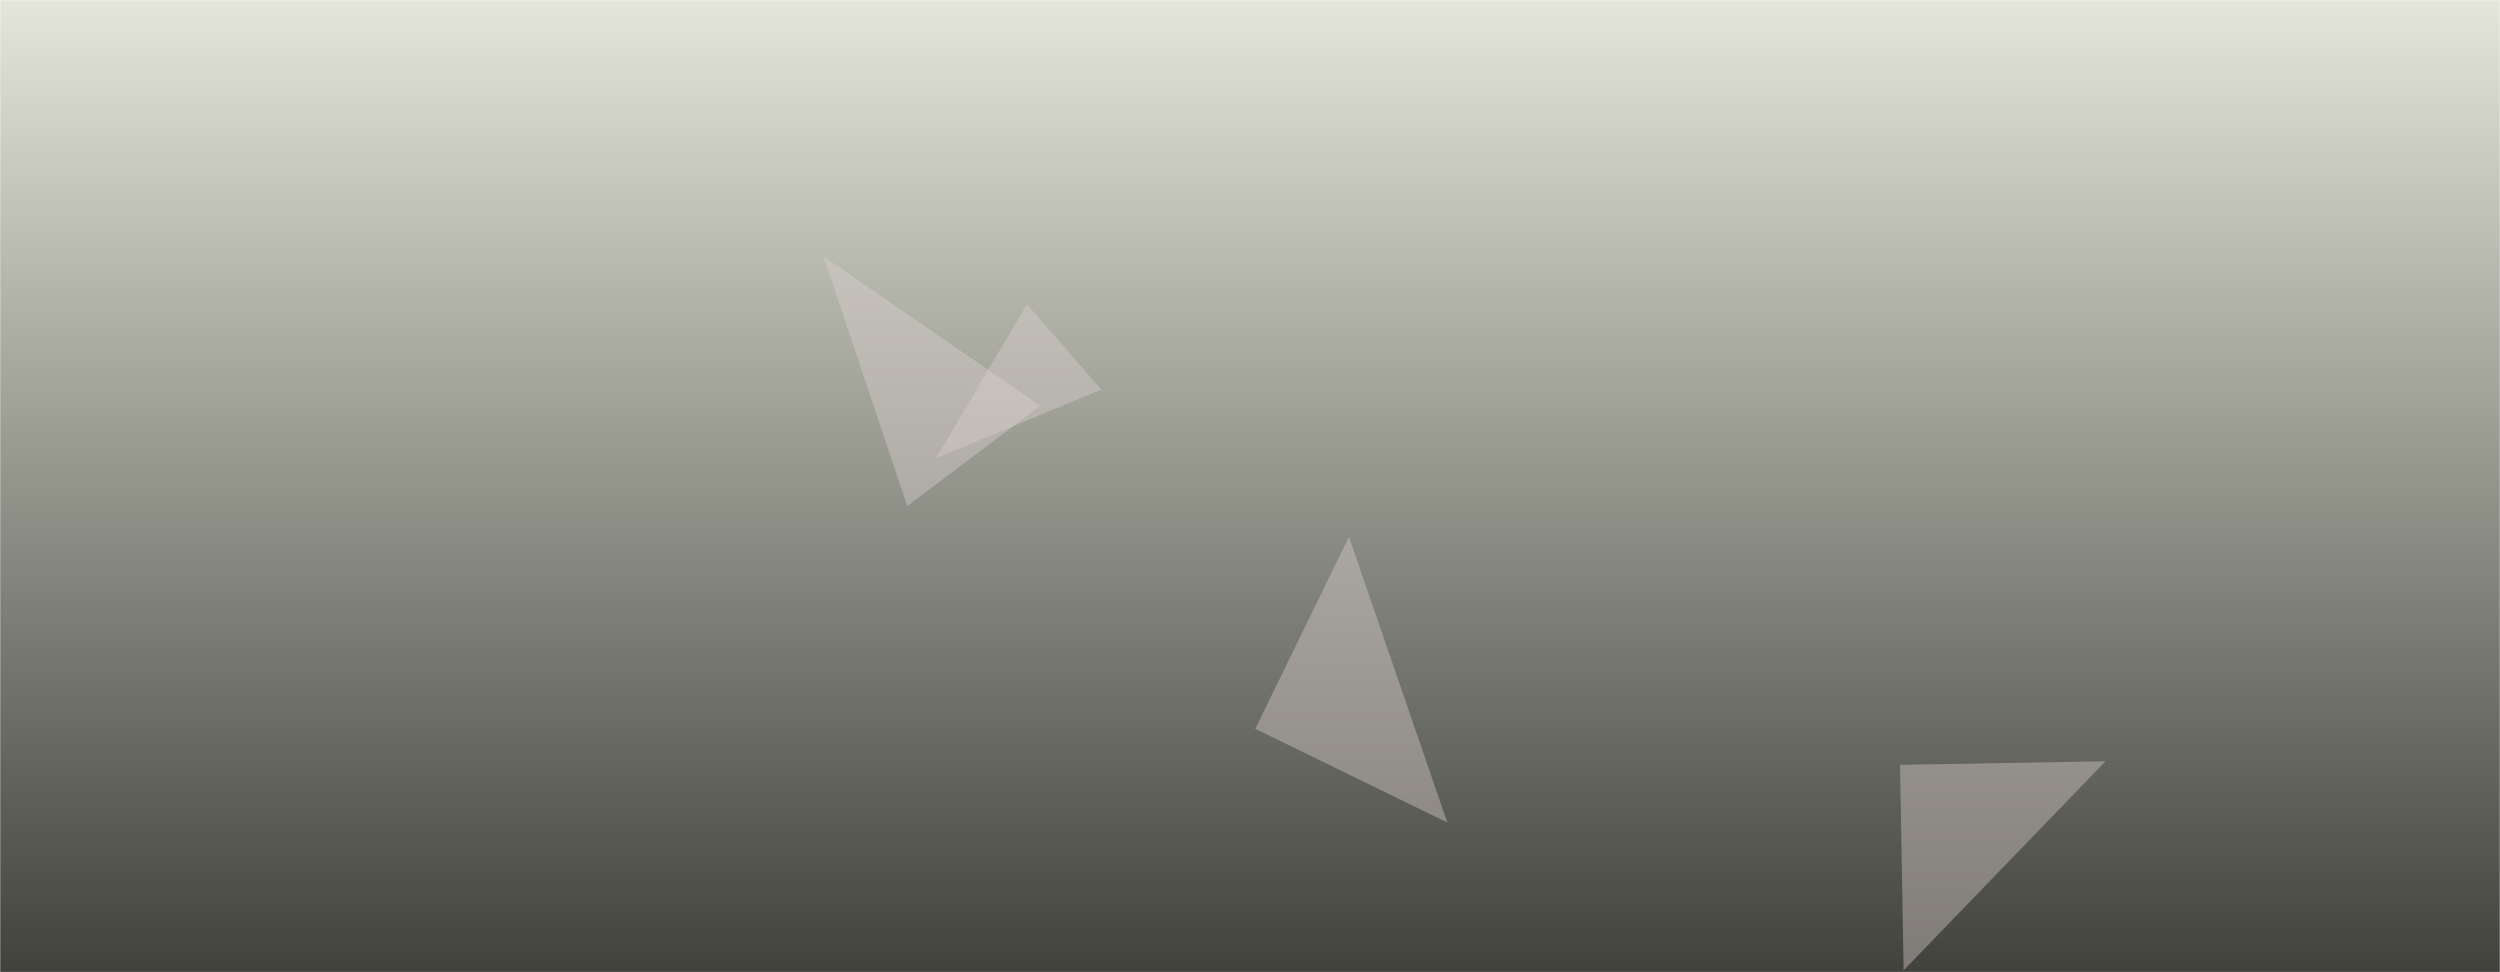 <svg xmlns="http://www.w3.org/2000/svg" version="1.1" xmlns:xlink="http://www.w3.org/1999/xlink" xmlns:svgjs="http://svgjs.dev/svgjs" width="1440" height="560" preserveAspectRatio="none" viewBox="0 0 1440 560"><g mask="url(&quot;#SvgjsMask2150&quot;)" fill="none"><rect width="1440" height="560" x="0" y="0" fill="url(&quot;#SvgjsLinearGradient2151&quot;)"></rect><path d="M723.045 419.813L833.658 473.762 776.995 309.2z" fill="rgba(221, 207, 207, 0.4)" class="triangle-float2"></path><path d="M1094.424 440.546L1096.49 558.905 1212.782 438.48z" fill="rgba(221, 207, 207, 0.4)" class="triangle-float3"></path><path d="M634.306 224.412L591.543 175.219 539.134 263.96z" fill="rgba(221, 207, 207, 0.4)" class="triangle-float3"></path><path d="M522.572 291.471L599.207 233.723 474.267 147.645z" fill="rgba(221, 207, 207, 0.4)" class="triangle-float1"></path></g><defs><mask id="SvgjsMask2150"><rect width="1440" height="560" fill="#ffffff"></rect></mask><linearGradient x1="50%" y1="100%" x2="50%" y2="0%" gradientUnits="userSpaceOnUse" id="SvgjsLinearGradient2151"><stop stop-color="rgba(65, 66, 60, 1)" offset="0"></stop><stop stop-color="rgba(228, 230, 217, 1)" offset="1"></stop></linearGradient></defs></svg>